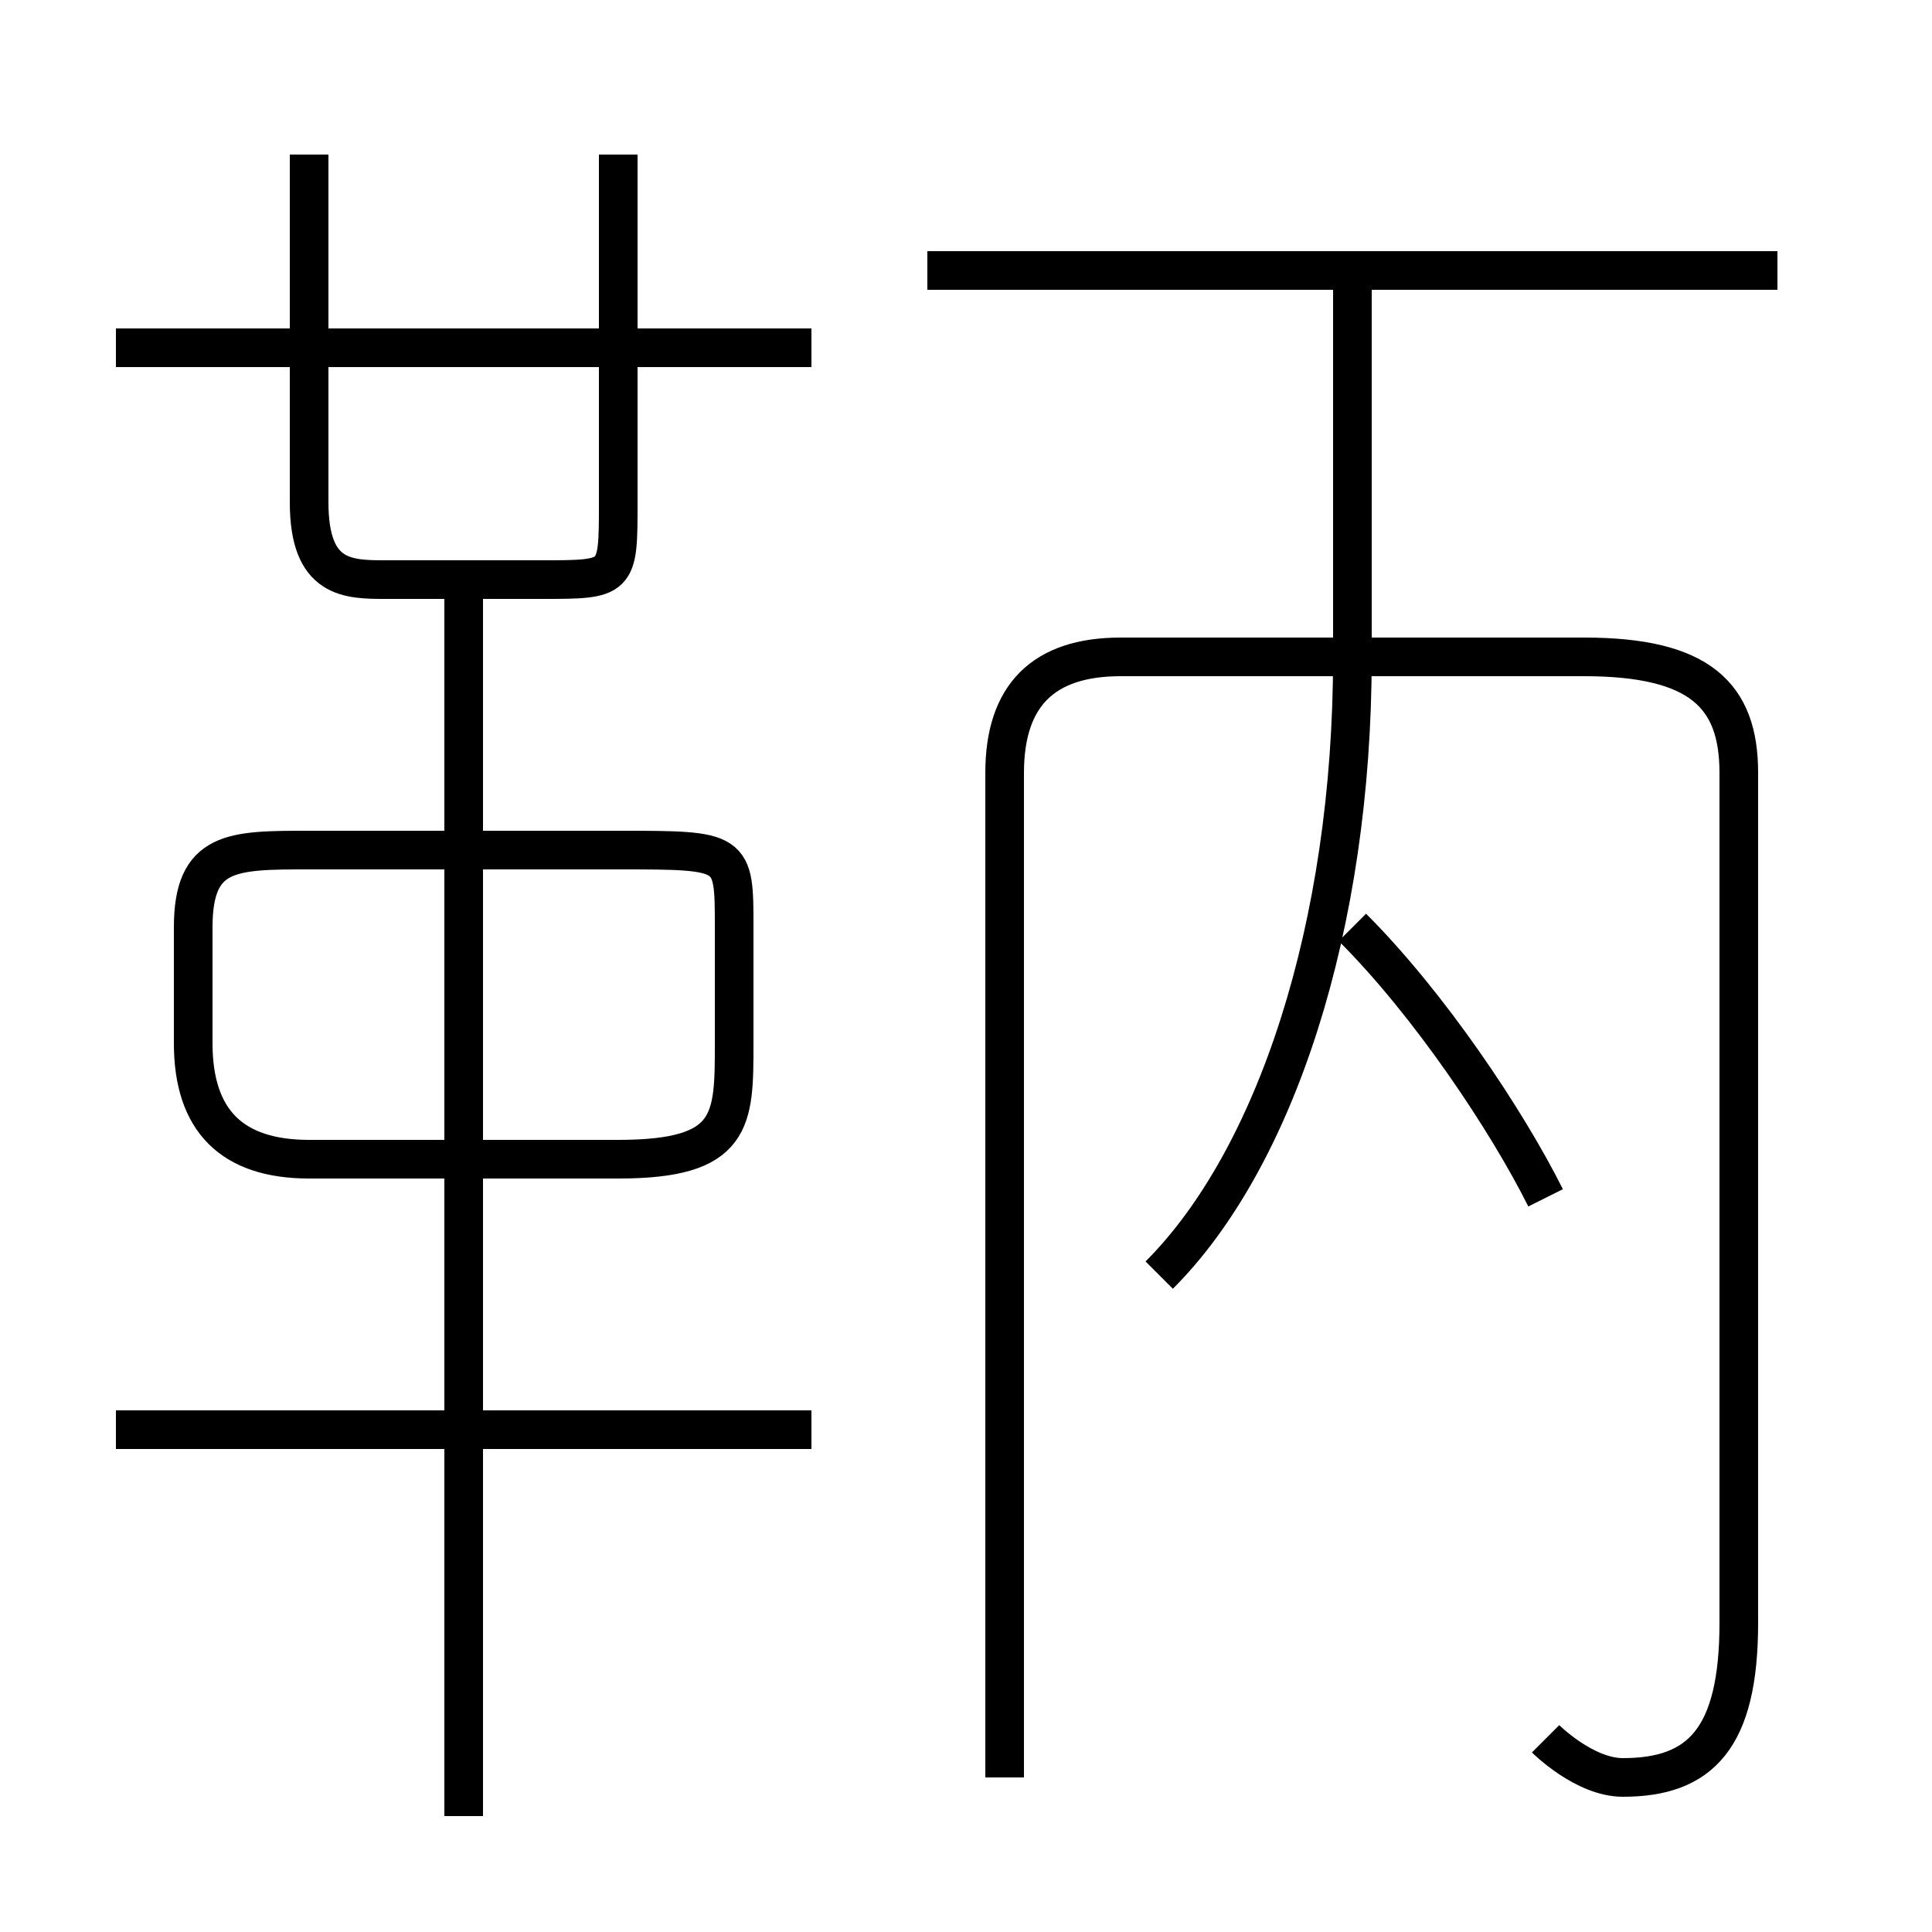 <?xml version='1.0' encoding='utf8'?>
<svg viewBox="0.0 -6.0 50.0 50.0" version="1.1" xmlns="http://www.w3.org/2000/svg">
<rect x="0.0" y="-6.0" width="50.0" height="50.0" fill="#808080" stroke="none"/>
<rect x="-1000" y="-1000" width="2000" height="2000" stroke="white" fill="white"/>
<g style="fill:white;stroke:#000000;  stroke-width:1">
<path d="M 40 1 C 40 1 41 2 42 2 C 44 2 45 1 45 -2 L 45 -24 C 45 -26 44 -27 41 -27 L 29 -27 C 27 -27 26 -26 26 -24 L 26 2 M 21 -7 L 3 -7 M 12 3 L 12 -29 M 8 -14 L 16 -14 C 19 -14 19 -15 19 -17 L 19 -20 C 19 -22 19 -22 16 -22 L 8 -22 C 6 -22 5 -22 5 -20 L 5 -17 C 5 -15 6 -14 8 -14 Z M 8 -40 L 8 -31 C 8 -29 9 -29 10 -29 L 14 -29 C 16 -29 16 -29 16 -31 L 16 -40 M 21 -35 L 3 -35 M 40 -13 C 39 -15 37 -18 35 -20 M 30 -11 C 33 -14 35 -20 35 -27 L 35 -37 M 46 -37 L 24 -37" transform="translate(0.0 38.0)" />
</g>
</svg>